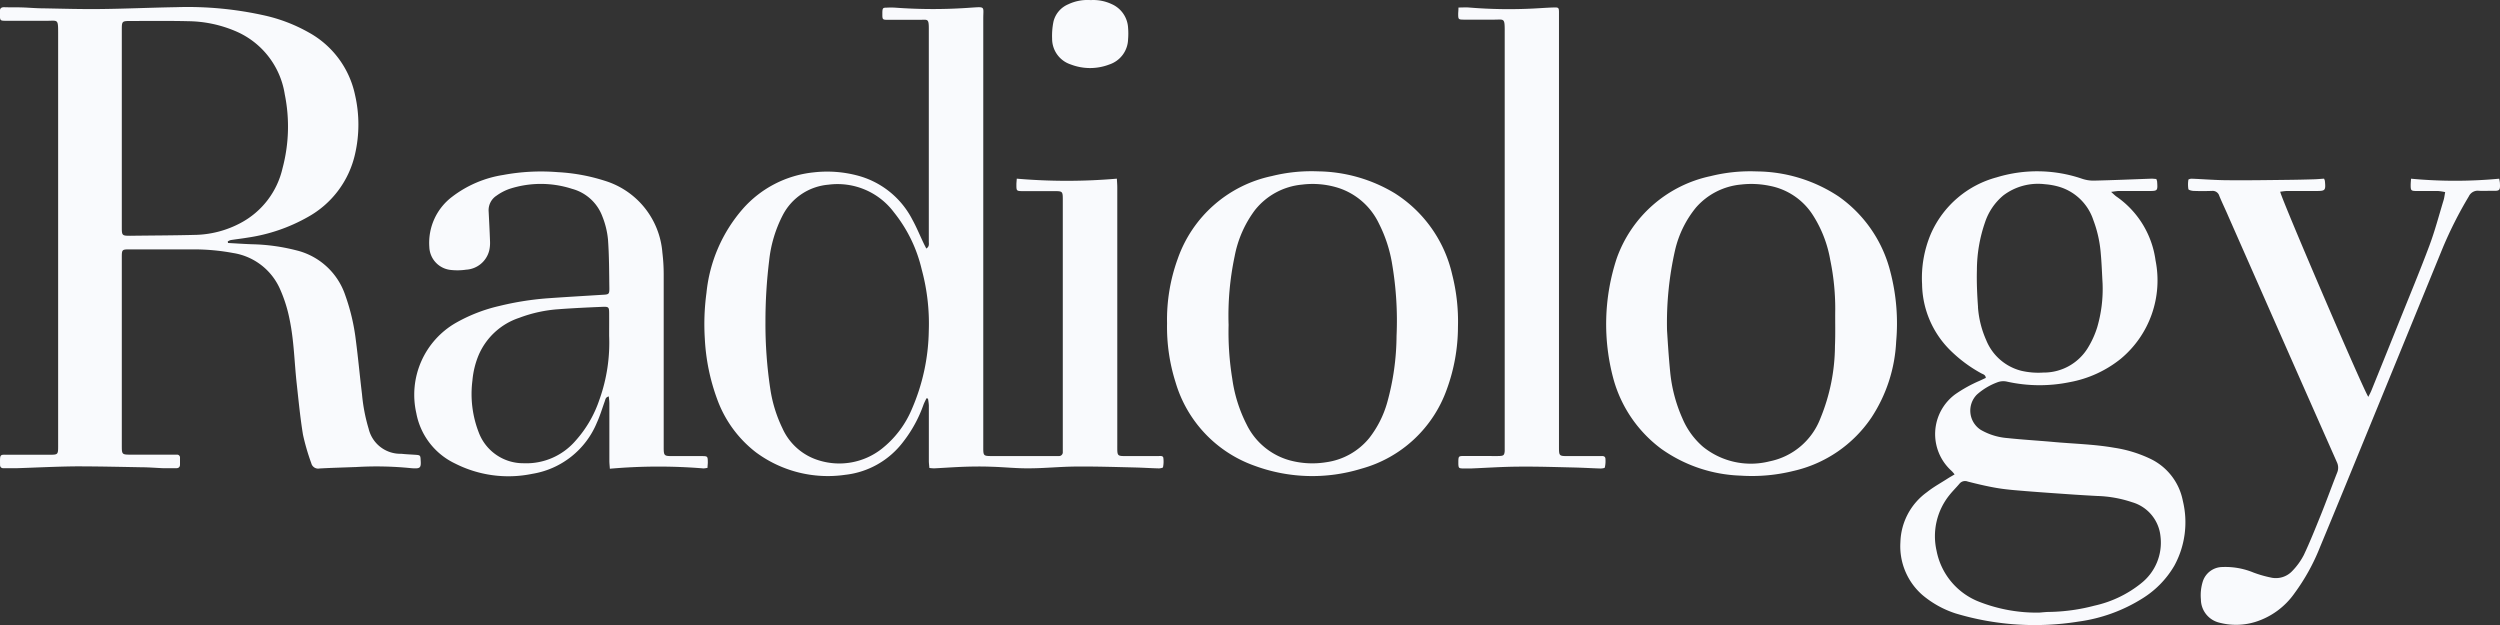 <svg xmlns="http://www.w3.org/2000/svg" width="80.067" height="20.02" viewBox="0 0 80.067 20.02">
    <rect x="0" y="0" width="80.067" height="20.02" fill="#333333" stroke="none"/>
    <defs>
        <style>
            .cls-1{fill:#f9fafd}
        </style>
    </defs>
    <g id="Group_1975" data-name="Group 1975" transform="translate(-423 -536)">
        <g id="Group_1843" data-name="Group 1843" transform="translate(421.793 450.428)">
            <path id="Path_1126" d="M14.533 100.116c-.159-.011-.319-.017-.477-.034a1.043 1.043 0 0 1-1.042-.8 5.533 5.533 0 0 1-.213-1.107c-.071-.581-.123-1.165-.2-1.748a6.55 6.55 0 0 0-.339-1.43 2.2 2.2 0 0 0-1.575-1.433 6.194 6.194 0 0 0-1.4-.192c-.259-.009-.519-.027-.778-.041l-.007-.05a.371.371 0 0 1 .093-.043c.183-.029.367-.049.549-.08a5.521 5.521 0 0 0 1.926-.661 3.072 3.072 0 0 0 1.507-2.01 4.22 4.22 0 0 0 0-1.9 2.982 2.982 0 0 0-1.485-2 5.157 5.157 0 0 0-1.388-.537 11.285 11.285 0 0 0-2.851-.271c-.8.013-1.608.05-2.412.059-.612.008-1.225-.011-1.838-.022-.23 0-.46-.022-.689-.029-.192-.006-.383 0-.575-.007-.1 0-.14.044-.134.14v.077c0 .216 0 .217.209.218h1.284c.358 0 .371-.067.371.378v13.261c0 .248-.013.259-.261.259h-1.32c-.286 0-.284-.036-.28.3a.108.108 0 0 1 0 .019c0 .081.042.114.12.113h.383c.644-.02 1.289-.054 1.933-.06.7 0 1.392.016 2.088.029.242 0 .484.022.727.031h.383c.087 0 .132-.036.13-.124v-.211a.092.092 0 0 0-.1-.1H5.419c-.31 0-.311 0-.311-.3v-3.756-2.28c0-.228.014-.238.24-.238H7.36a6.864 6.864 0 0 1 1.313.116 1.974 1.974 0 0 1 1.5 1.15 4.524 4.524 0 0 1 .31.984c.141.677.151 1.368.227 2.052.06.544.112 1.091.2 1.63a7.119 7.119 0 0 0 .267.917.226.226 0 0 0 .262.168c.382-.022.765-.031 1.148-.046h.019a11.06 11.06 0 0 1 1.779.037c.283.019.314 0 .293-.278-.005-.126-.019-.141-.145-.15zM5.37 93.1c-.248 0-.262-.012-.262-.258v-3.18-3.141c0-.3 0-.3.31-.3.607 0 1.213-.008 1.82.007a3.971 3.971 0 0 1 1.489.309 2.635 2.635 0 0 1 1.6 2.033 5.177 5.177 0 0 1-.072 2.37 2.652 2.652 0 0 1-1.347 1.753 3.23 3.23 0 0 1-1.393.377c-.715.02-1.431.02-2.145.03z" class="cls-1" data-name="Path 1126" transform="translate(0 .023)"/>
            <path id="Path_1127" d="M36.045 100.155h-.939c-.387 0-.369.027-.369-.36v-8.242c0-.088-.008-.174-.013-.282a18.729 18.729 0 0 1-3.206 0c-.006.086-.012.136-.012.186 0 .207 0 .212.214.213h.978c.294 0 .294 0 .294.3v8.053a.121.121 0 0 1-.13.132h-2.073c-.361 0-.344.013-.344-.346V86.144c0-.394.077-.38-.393-.35a16.578 16.578 0 0 1-2.43 0 2.39 2.39 0 0 0-.268 0c-.126 0-.136.016-.141.149v.077c0 .151.012.163.164.164h1.017c.272 0 .308-.057.307.3V93.289c0 .07.024.154-.08.22-.033-.064-.064-.122-.092-.182-.118-.248-.221-.5-.354-.742a2.767 2.767 0 0 0-1.736-1.408 3.806 3.806 0 0 0-1.422-.108 3.5 3.5 0 0 0-2.278 1.175 4.815 4.815 0 0 0-1.159 2.682 7.476 7.476 0 0 0-.053 1.471 6.526 6.526 0 0 0 .391 1.923 3.766 3.766 0 0 0 1.244 1.714 3.871 3.871 0 0 0 2.86.722 2.7 2.7 0 0 0 1.862-1.061 4.193 4.193 0 0 0 .648-1.189c.026-.068.061-.13.092-.2l.05.009a1.751 1.751 0 0 1 .028.213v1.782c0 .074.011.148.017.226a1.3 1.3 0 0 0 .152.013c.331-.017.662-.041.993-.052.281-.009.562-.011.842 0 .4.011.791.054 1.185.051.5 0 1.008-.053 1.511-.057.627-.006 1.252.014 1.878.029.261.006.523.023.784.03.048 0 .133-.016.137-.036a.9.9 0 0 0 .011-.3c-.012-.079-.106-.058-.167-.059zM28.7 96.146a6.529 6.529 0 0 1-.544 2.509 3.185 3.185 0 0 1-.963 1.268 2.2 2.2 0 0 1-2.011.371 1.872 1.872 0 0 1-1.171-1.033 4.358 4.358 0 0 1-.39-1.277 13.923 13.923 0 0 1-.152-2.114 15.916 15.916 0 0 1 .118-1.968 4.1 4.1 0 0 1 .443-1.475 1.819 1.819 0 0 1 1.454-.963 2.255 2.255 0 0 1 2.1.885 4.584 4.584 0 0 1 .889 1.828 6.624 6.624 0 0 1 .227 1.969z" class="cls-1" data-name="Path 1127" transform="translate(2.253 .023)"/>
            <path id="Path_1128" d="M63.977 99.709a4.087 4.087 0 0 0-1.131-.344c-.649-.114-1.308-.127-1.961-.187-.489-.044-.98-.072-1.468-.124a2.014 2.014 0 0 1-.852-.263.731.731 0 0 1-.127-1.127 2.058 2.058 0 0 1 .651-.393.531.531 0 0 1 .319-.024 4.793 4.793 0 0 0 2 .017 3.658 3.658 0 0 0 1.639-.748 3.264 3.264 0 0 0 1.115-3.152 2.967 2.967 0 0 0-1.262-2.052c-.043-.032-.082-.072-.161-.143.113-.013.178-.027.243-.028h.94c.313 0 .312 0 .29-.308a.381.381 0 0 0-.027-.078c-.053 0-.1-.01-.152-.009-.619.022-1.238.049-1.856.063a1.13 1.13 0 0 1-.373-.062 4.445 4.445 0 0 0-2.731-.043 3.208 3.208 0 0 0-2.108 1.812 3.624 3.624 0 0 0-.28 1.609 3.034 3.034 0 0 0 .871 2.086 4.424 4.424 0 0 0 1.022.768c.057.032.138.043.148.148l-.2.093a4.413 4.413 0 0 0-.785.436 1.584 1.584 0 0 0-.123 2.439.858.858 0 0 1 .108.123c-.082.049-.149.086-.212.126-.224.146-.462.274-.671.441a2.041 2.041 0 0 0-.852 1.6 2.072 2.072 0 0 0 .7 1.691 3.158 3.158 0 0 0 1.064.593 8.809 8.809 0 0 0 3.935.263 5.141 5.141 0 0 0 2.055-.744 3.022 3.022 0 0 0 1.019-1.047 2.9 2.9 0 0 0 .272-2.078 1.886 1.886 0 0 0-1.059-1.354zm-5.5-4.847c-.029-.4-.047-.8-.036-1.2a4.7 4.7 0 0 1 .261-1.52 1.9 1.9 0 0 1 .585-.859 1.839 1.839 0 0 1 1.333-.359 2.212 2.212 0 0 1 .45.081 1.65 1.65 0 0 1 1.1 1.068 3.858 3.858 0 0 1 .237 1.06c.03.323.04.649.059.973a4.371 4.371 0 0 1-.172 1.4 2.937 2.937 0 0 1-.3.66 1.654 1.654 0 0 1-1.427.79 2.416 2.416 0 0 1-.7-.056 1.649 1.649 0 0 1-1.128-.982 3.148 3.148 0 0 1-.264-1.056zm5.217 8.849a3.636 3.636 0 0 1-1.491.711 6.02 6.02 0 0 1-1.437.2c-.121 0-.242.016-.334.022a5.05 5.05 0 0 1-1.9-.34 2.2 2.2 0 0 1-1.383-1.641 2.1 2.1 0 0 1 .413-1.784c.1-.126.214-.237.317-.359a.232.232 0 0 1 .27-.073c.309.079.619.153.933.206s.619.074.93.1c.521.042 1.043.077 1.564.113q.353.023.707.042a3.847 3.847 0 0 1 1.127.2 1.265 1.265 0 0 1 .911 1.1 1.655 1.655 0 0 1-.628 1.503z" class="cls-1" data-name="Path 1128" transform="translate(6.08 .548)"/>
            <path id="Path_1129" d="M22.343 99.63h-.9c-.3 0-.306 0-.306-.311v-5.5a5.74 5.74 0 0 0-.042-.705 2.619 2.619 0 0 0-1.84-2.3 5.975 5.975 0 0 0-1.519-.278 6.609 6.609 0 0 0-1.736.09 3.6 3.6 0 0 0-1.64.7 1.849 1.849 0 0 0-.729 1.609.765.765 0 0 0 .7.735 1.909 1.909 0 0 0 .478-.01.81.81 0 0 0 .742-.621 1.111 1.111 0 0 0 .024-.284c-.011-.319-.028-.637-.044-.955a.554.554 0 0 1 .25-.509 1.638 1.638 0 0 1 .421-.22 3.247 3.247 0 0 1 2 0 1.431 1.431 0 0 1 .971.884 2.672 2.672 0 0 1 .18.739c.038.521.036 1.045.044 1.569 0 .178-.019.191-.2.2-.592.037-1.184.071-1.775.113a9.45 9.45 0 0 0-1.548.246 5.141 5.141 0 0 0-1.4.545 2.655 2.655 0 0 0-1.26 2.887 2.239 2.239 0 0 0 1.24 1.613 3.775 3.775 0 0 0 2.476.331A2.708 2.708 0 0 0 19 98.553c.1-.219.169-.453.251-.681.021-.057.021-.126.128-.153.007.083.018.156.018.227v1.84c0 .073.009.148.016.249a17.672 17.672 0 0 1 3-.01.683.683 0 0 0 .128-.02c0-.07.009-.12.009-.171-.002-.202-.004-.203-.207-.204zm-3.259-1.824a3.751 3.751 0 0 1-.771 1.333 2.078 2.078 0 0 1-1.665.72 1.522 1.522 0 0 1-1.437-.994 3.4 3.4 0 0 1-.2-1.654 2.74 2.74 0 0 1 .193-.8 2.15 2.15 0 0 1 1.309-1.21 4.411 4.411 0 0 1 1.247-.274c.47-.036.941-.057 1.412-.077.207-.008.217.009.218.214s0 .422 0 .715a5.405 5.405 0 0 1-.305 2.026z" class="cls-1" data-name="Path 1129" transform="translate(1.326 .549)"/>
            <path id="Path_1130" d="M43.983 93.821a4.178 4.178 0 0 0-1.842-2.609 4.873 4.873 0 0 0-2.456-.7 5.235 5.235 0 0 0-1.481.151 4.084 4.084 0 0 0-3.014 2.654 5.705 5.705 0 0 0-.34 2.064 5.864 5.864 0 0 0 .272 1.885 4.048 4.048 0 0 0 2.543 2.679 5.338 5.338 0 0 0 3.4.092 4.036 4.036 0 0 0 2.745-2.545 5.864 5.864 0 0 0 .357-2.005 6.09 6.09 0 0 0-.184-1.666zM42.2 95.783a8.116 8.116 0 0 1-.3 2.134 3.3 3.3 0 0 1-.575 1.137 2.163 2.163 0 0 1-1.387.775 2.761 2.761 0 0 1-1.175-.066 2.186 2.186 0 0 1-1.363-1.141 4.613 4.613 0 0 1-.462-1.472 9.278 9.278 0 0 1-.117-1.719 9.171 9.171 0 0 1 .194-2.2 3.567 3.567 0 0 1 .649-1.477 2.181 2.181 0 0 1 1.505-.817 2.741 2.741 0 0 1 1.171.106 2.187 2.187 0 0 1 1.291 1.131 4.435 4.435 0 0 1 .43 1.322 10.807 10.807 0 0 1 .139 2.287z" class="cls-1" data-name="Path 1130" transform="translate(3.734 .548)"/>
            <path id="Path_1131" d="M54.95 91.314a4.82 4.82 0 0 0-2.618-.8 5.268 5.268 0 0 0-1.48.151 4.089 4.089 0 0 0-3.006 2.635 6.73 6.73 0 0 0-.1 3.878 4.163 4.163 0 0 0 1.529 2.222 4.649 4.649 0 0 0 2.54.857 5.517 5.517 0 0 0 1.69-.15 4.114 4.114 0 0 0 2.5-1.711 4.843 4.843 0 0 0 .791-2.429 6.536 6.536 0 0 0-.186-2.24 4.192 4.192 0 0 0-1.66-2.413zm-.114 4.786a6.179 6.179 0 0 1-.469 2.329 2.209 2.209 0 0 1-1.628 1.371 2.438 2.438 0 0 1-2.13-.468 2.466 2.466 0 0 1-.658-.907 4.781 4.781 0 0 1-.393-1.493c-.051-.513-.081-1.029-.1-1.324a10.5 10.5 0 0 1 .257-2.572 3.346 3.346 0 0 1 .668-1.363 2.178 2.178 0 0 1 1.447-.739 2.887 2.887 0 0 1 .912.041 2.111 2.111 0 0 1 1.388.94 3.885 3.885 0 0 1 .555 1.435 7.671 7.671 0 0 1 .16 1.578c-.006.39.008.779-.009 1.172z" class="cls-1" data-name="Path 1131" transform="translate(5.139 .548)"/>
            <path id="Path_1132" d="M74.27 90.856a1.268 1.268 0 0 0-.023-.133 15.071 15.071 0 0 1-2.823 0c-.006.086-.012.148-.012.21 0 .168.016.183.188.184h.69a1.694 1.694 0 0 1 .227.036c-.019.1-.027.177-.048.249-.149.489-.278.984-.456 1.461-.311.831-.653 1.65-.983 2.474q-.435 1.083-.874 2.166c-.027.067-.062.131-.1.206-.123-.138-2.8-6.373-2.822-6.569.072-.008.146-.022.219-.023h.92c.307 0 .322-.011.291-.327a.475.475 0 0 0-.026-.068c-.114.007-.227.018-.339.021-.269.008-.537.014-.805.017-.638.007-1.277.018-1.914.012-.4 0-.791-.034-1.187-.049-.033 0-.1.019-.1.034a.962.962 0 0 0 0 .3c.006.03.106.054.162.057.2.008.4.007.594 0a.221.221 0 0 1 .233.156c.091.224.2.443.294.665L67.5 96.3q.773 1.751 1.548 3.5a.409.409 0 0 1 .006.346c-.176.446-.339.9-.517 1.34s-.347.865-.545 1.285a2.133 2.133 0 0 1-.366.51.72.72 0 0 1-.7.214 3.658 3.658 0 0 1-.55-.159 2.347 2.347 0 0 0-.991-.176.666.666 0 0 0-.627.452 1.472 1.472 0 0 0-.064.585.77.77 0 0 0 .6.747 2.1 2.1 0 0 0 1.152-.029 2.408 2.408 0 0 0 1.244-.913 6.558 6.558 0 0 0 .822-1.489c.5-1.2.993-2.408 1.487-3.613q1.217-2.968 2.43-5.936a12.916 12.916 0 0 1 .845-1.674.315.315 0 0 1 .324-.18c.14.008.281 0 .422 0 .247.009.263-.01.25-.254z" class="cls-1" data-name="Path 1132" transform="translate(7.001 .572)"/>
            <path id="Path_1133" d="M47.786 100.155h-1.015c-.3 0-.3 0-.3-.31V87.234 85.95c0-.153-.012-.168-.163-.163-.21.006-.42.022-.63.033a15.552 15.552 0 0 1-2.085-.031c-.106-.009-.213 0-.341 0 0 .092-.009.149-.009.206 0 .173.008.181.186.182h.958c.319 0 .346-.061.346.342V99.991c-.01.128-.033.156-.164.161s-.281 0-.421 0h-.729c-.157 0-.166.013-.171.16v.1c.007.124.018.136.15.14h.249c.511-.021 1.021-.056 1.531-.059.6-.006 1.2.014 1.8.028.274.007.549.023.823.032.048 0 .133-.012.138-.032a.926.926 0 0 0 .018-.3c-.022-.084-.109-.066-.171-.066z" class="cls-1" data-name="Path 1133" transform="translate(4.665 .024)"/>
            <path id="Path_1134" d="M32.136 87.637a1.719 1.719 0 0 0 1.234 0 .875.875 0 0 0 .6-.81 2.2 2.2 0 0 0 0-.363.88.88 0 0 0-.529-.762 1.385 1.385 0 0 0-.669-.127 1.44 1.44 0 0 0-.724.137.807.807 0 0 0-.467.55 2.263 2.263 0 0 0-.044.548.864.864 0 0 0 .599.827z" class="cls-1" data-name="Path 1134" transform="translate(3.366)"/>
        </g>
    </g>
</svg>
